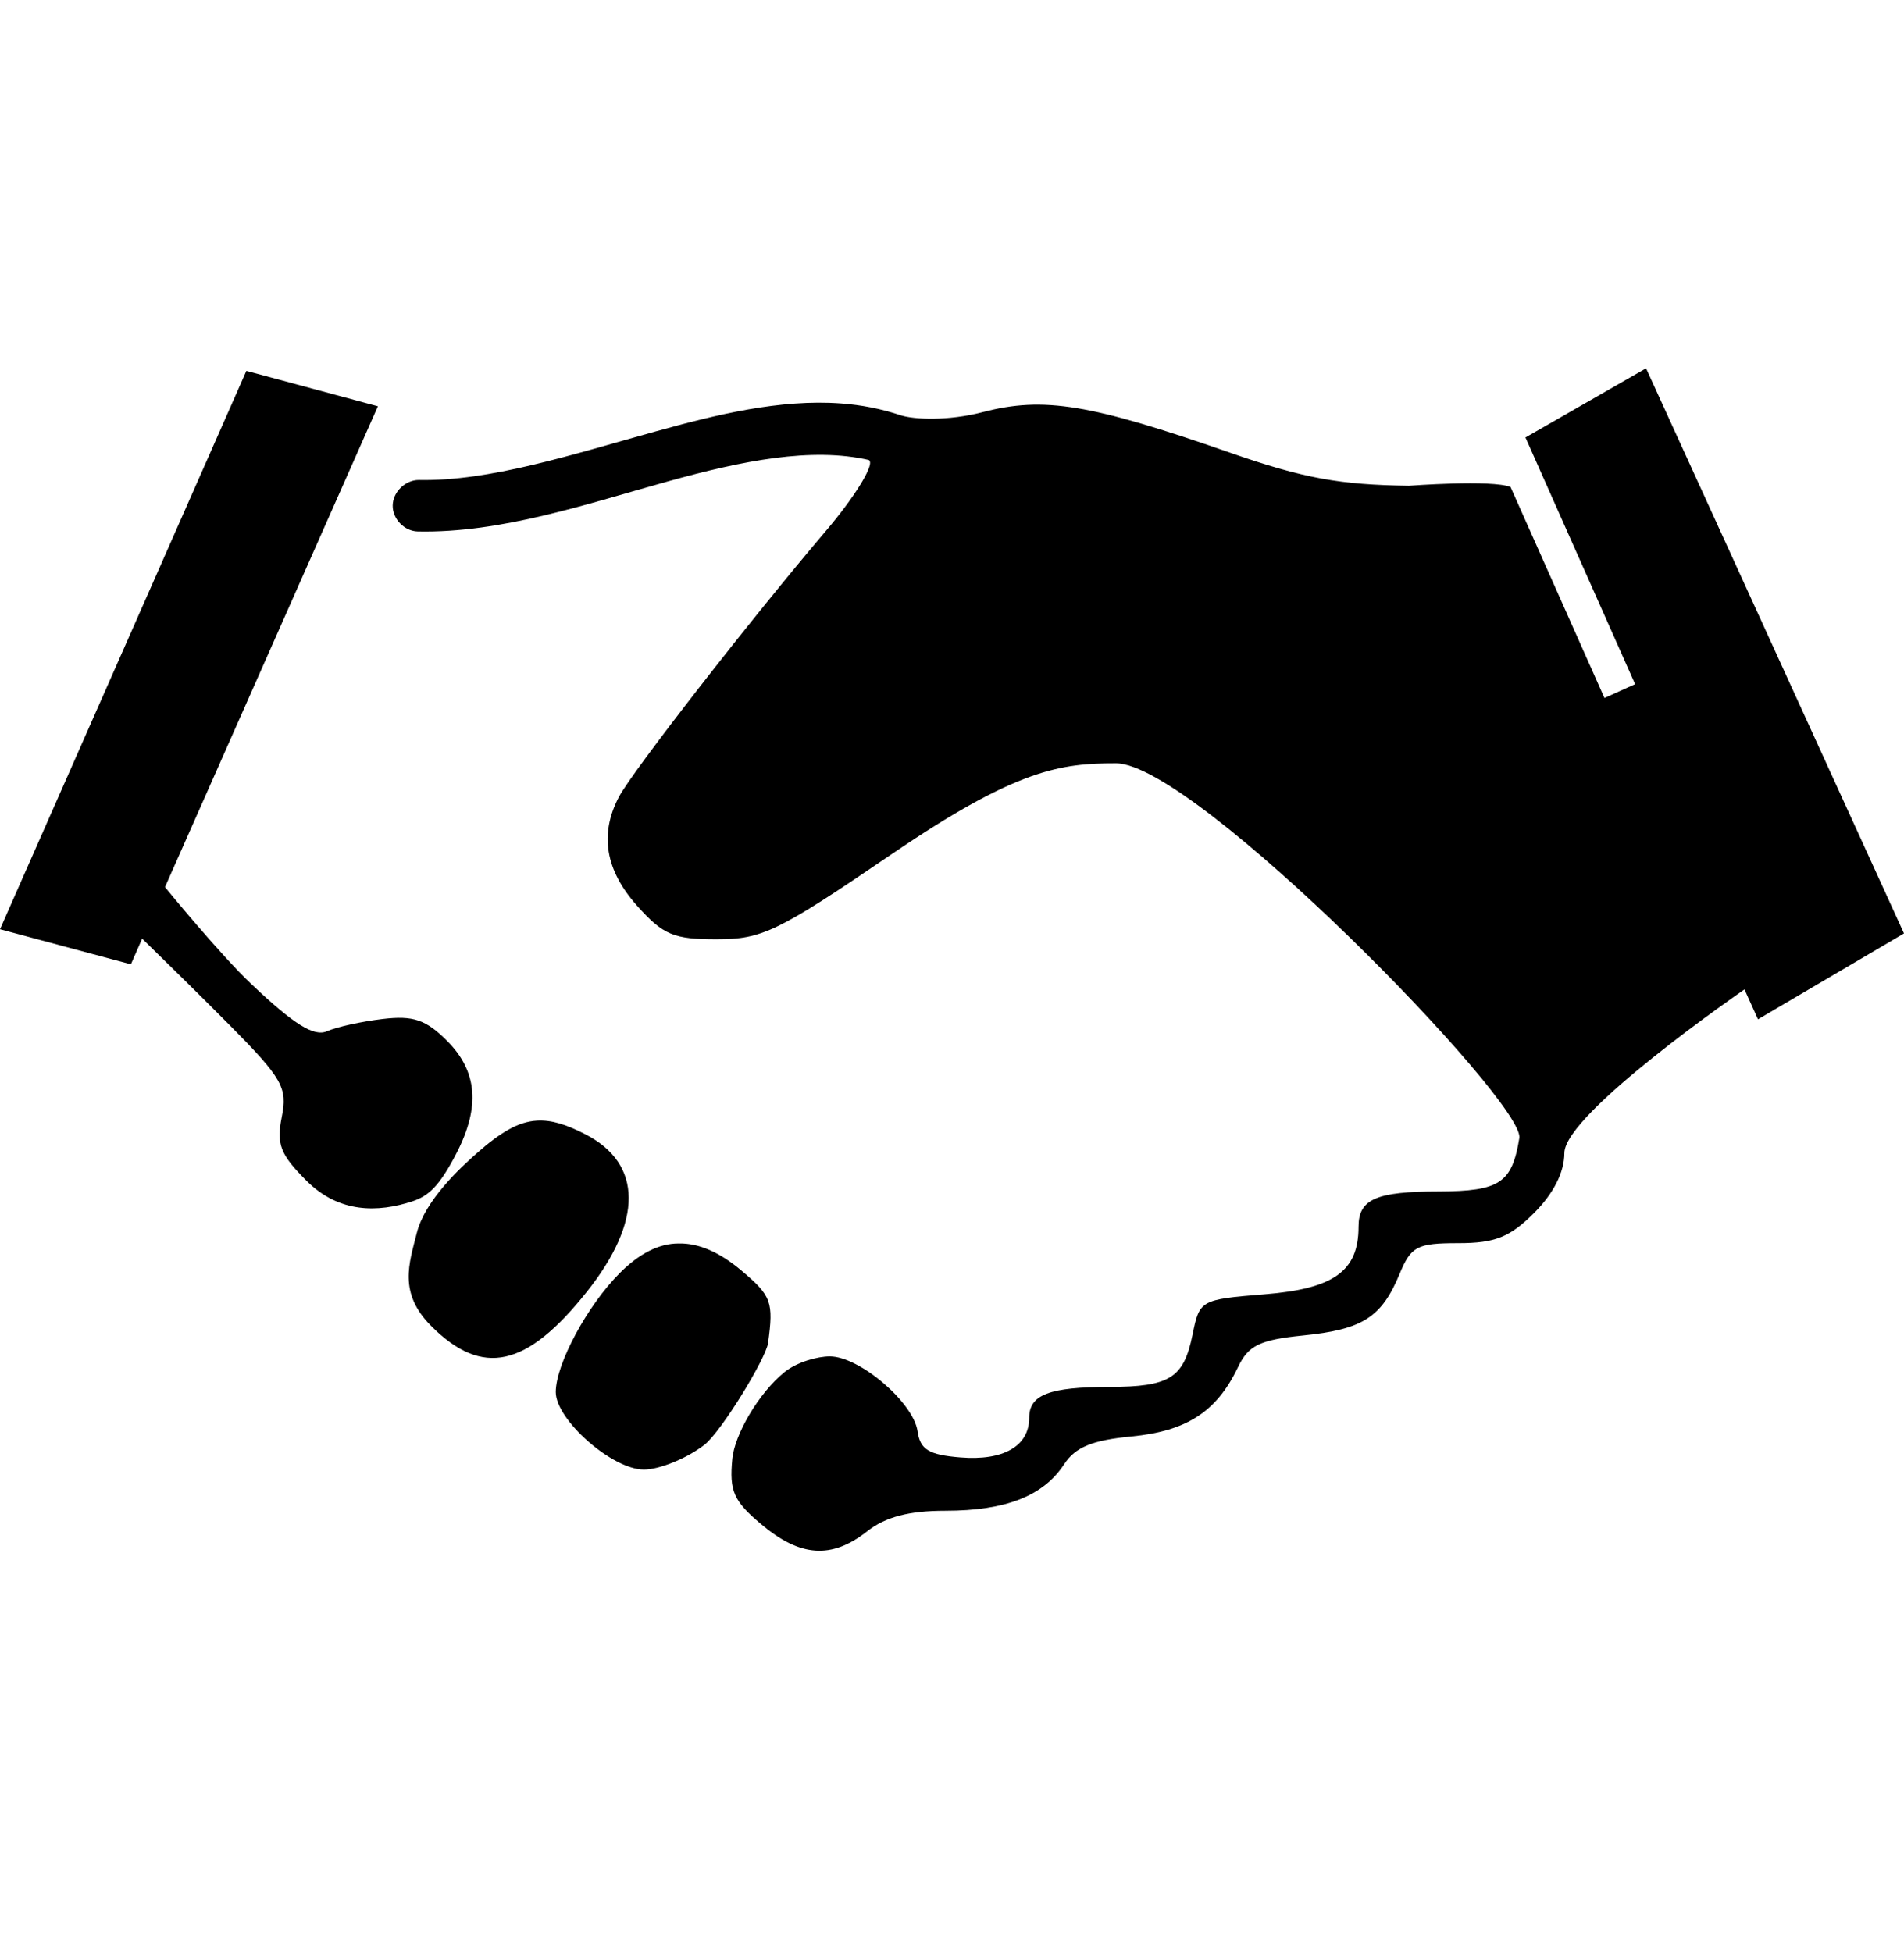 <svg viewBox="0 0 1024.001 1049.978" xmlns="http://www.w3.org/2000/svg"><path d="M885.276 198.092l-64.865 37.192 58.984 132.669-16.487 7.434-50.509-113.48c-10-4.045-54.604-0.666-54.604-0.666-37.172-0.512-56.647-3.942-96.346-17.812-74.915-26.132-100.074-30.346-132.843-21.796-18.594 4.864-37.126 3.994-44.108 1.741-10.593-3.533-21.245-5.601-32.173-6.4-32.783-2.406-66.93 5.955-100.324 15.222-44.526 12.349-88.68 26.732-126.789 25.943-7.245 0-13.875 6.42-14.011 13.665s6.246 13.875 13.492 14.013c45.216 0.922 91.199-14.904 134.746-26.988 39.847-11.054 77.06-18.504 107.935-11.412 0.097 0 0.252 0.512 0.346 0.512 1.932 3.123-8.526 19.942-23.351 37.366-40.319 47.38-104.374 129.649-111.568 143.391-10.478 20.019-7.196 39.378 9.859 58.465 14.039 15.713 19.65 18.033 42.897 17.992 24.369 0 32.781-4.045 94.097-45.839 67.413-45.957 90.953-48.778 120.562-48.778 42.661 0 220.022 182.323 216.908 201.513-3.931 24.223-10.507 28.605-43.243 28.713-33.939 0-43.243 4.25-43.243 19.026 0 23.91-13.363 33.341-50.681 36.326-34.408 2.765-34.82 3.174-38.573 21.622-4.765 23.444-12.237 28.088-44.627 28.196-32.601 0-43.243 4.198-43.243 16.604 0 15.196-13.842 23.183-37.016 21.274-16.96-1.382-21.606-4.198-23.005-14.008-2.21-15.544-31.21-40.305-47.222-40.305-6.7 0-17.706 3.072-24.389 8.479-14.06 11.407-26.801 33.731-28.022 46.531-1.664 17.449 0.664 22.743 15.568 35.282 20.904 17.592 37.828 18.816 56.908 3.789 9.85-7.752 22.488-11.075 42.032-11.075 32.583 0 52.776-7.946 64-25.078 6.008-9.17 15.119-12.856 36.151-14.879 29.75-2.867 45.865-13.348 57.254-37.187 5.625-11.776 11.668-14.761 35.114-17.126 31.984-3.226 42.151-9.692 51.892-33.208 6.102-14.73 9.358-16.435 31.481-16.435 19.878 0 27.781-3.226 40.822-16.256 10.407-10.409 16.259-21.898 16.259-32.174 0-21.371 96.865-88.044 96.865-88.044l7.265 16.087 78.53-46.182z m-752.779 1.383l-132.497 300.283 70.4 18.857 6.043-13.804c0 0 29.429 28.677 46.887 46.321 28.684 28.984 31.361 33.812 28.195 49.644-2.929 14.643-0.75 20.178 13.319 34.248 17.571 17.572 38.55 17.106 56.908 11.069 8.505-2.816 14.396-7.788 23.697-25.774 12.933-25.006 11.361-44.16-5.016-60.539-11.383-11.382-18.126-13.711-34.595-11.761-11.251 1.331-24.712 4.25-29.924 6.574-7.003 3.072-17.645-3.482-40.649-25.257-17.121-16.189-46.53-52.239-46.53-52.239l114.508-258.591z m156.368 403.2c-10.017 0.563-19.502 6.175-32.173 17.3-9.15 8.033-28.131 25.626-32.519 43.069-4.127 16.41-10.108 32.271 7.784 50.161 27.463 27.464 51.213 22.277 83.546-18.335 30.377-38.149 30.11-68.915-0.519-84.756-10.221-5.284-18.328-7.885-26.119-7.439z m76.108 66.078c-10.836 0-21.333 5.591-31.654 15.913-17.492 17.49-34.422 49.039-34.422 64 0 14.915 30.383 41.687 47.395 41.687 8.319 0 22.883-5.929 32.346-13.148 9.254-7.055 33.311-46.73 34.422-54.83 3.045-22.216 1.865-25.441-14.357-39.091-11.718-9.861-22.894-14.761-33.73-14.531z"/></svg>